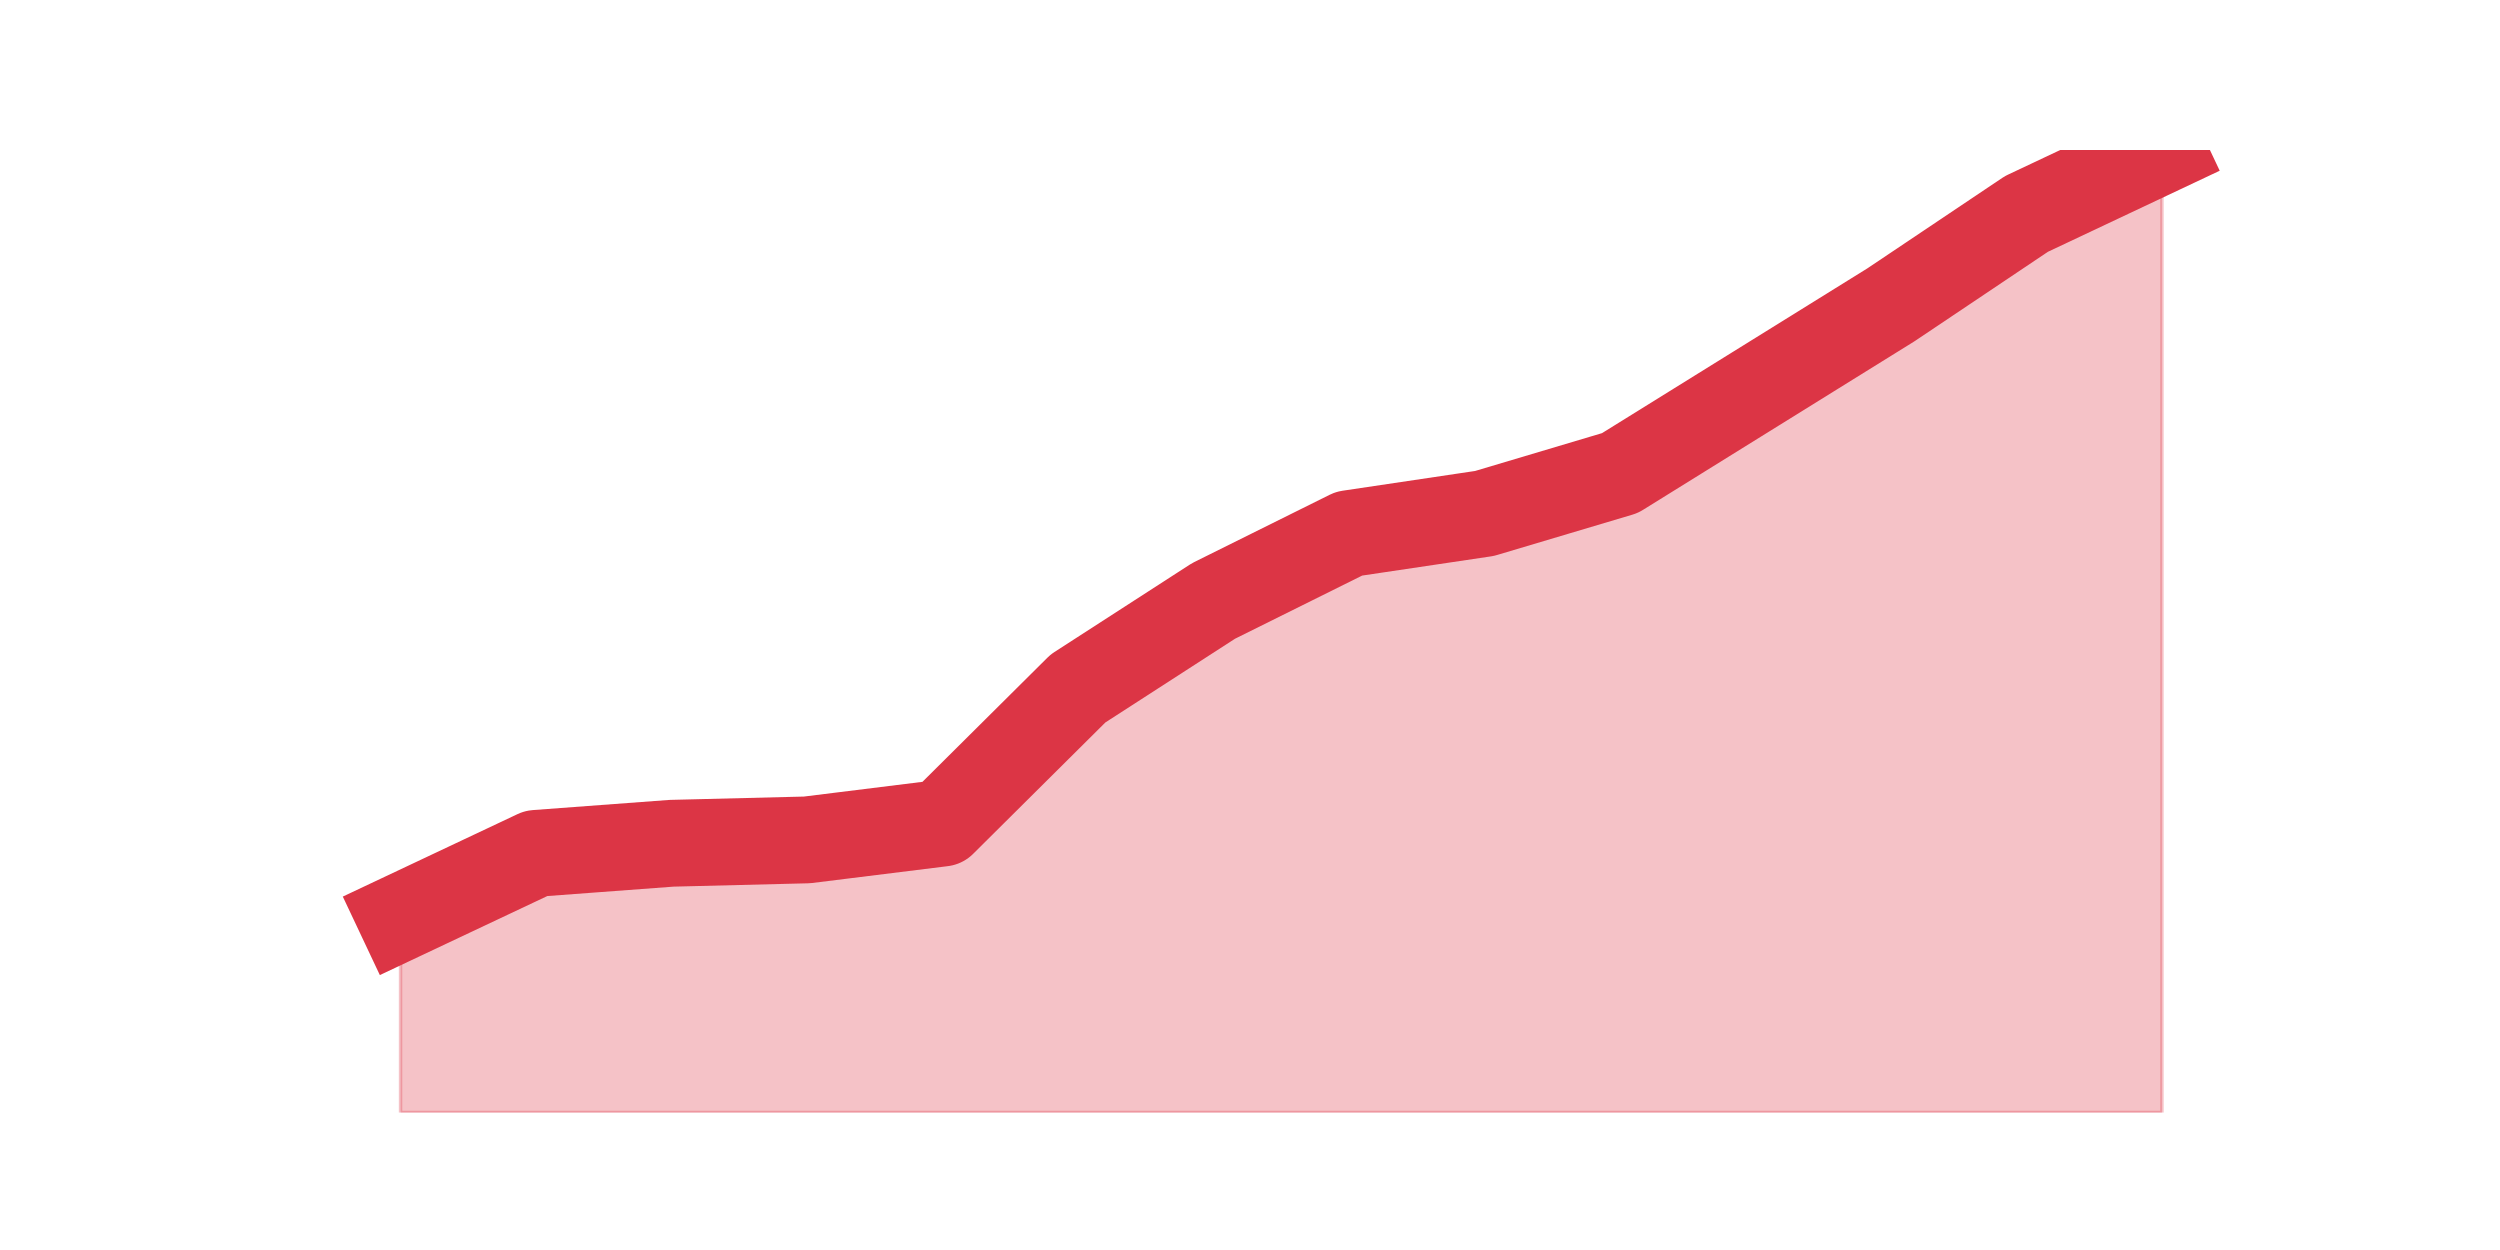 <?xml version="1.0" encoding="utf-8" standalone="no"?>
<!DOCTYPE svg PUBLIC "-//W3C//DTD SVG 1.1//EN"
  "http://www.w3.org/Graphics/SVG/1.1/DTD/svg11.dtd">
<svg height="360pt" version="1.1" viewBox="0 0 720 360" width="720pt" xmlns="http://www.w3.org/2000/svg" xmlns:xlink="http://www.w3.org/1999/xlink">
 <defs>
  <style type="text/css">*{stroke-linecap:butt;stroke-linejoin:round;}</style>
 </defs>
 <g id="figure_1">
  <g id="patch_1">
   <path d="M 0 360 
L 720 360 
L 720 0 
L 0 0 
z
" style="fill:none;"/>
  </g>
  <g id="axes_1">
   <g id="matplotlib.axis_1"/>
   <g id="matplotlib.axis_2"/>
   <g id="PolyCollection_1">
    <defs>
     <path d="M 115.364 -95.815 
L 115.364 -39.6 
L 154.385 -39.6 
L 193.406 -39.6 
L 232.427 -39.6 
L 271.448 -39.6 
L 310.469 -39.6 
L 349.49 -39.6 
L 388.51 -39.6 
L 427.531 -39.6 
L 466.552 -39.6 
L 505.573 -39.6 
L 544.594 -39.6 
L 583.615 -39.6 
L 622.636 -39.6 
L 622.636 -316.8 
L 622.636 -316.8 
L 583.615 -298.385 
L 544.594 -272.215 
L 505.573 -247.985 
L 466.552 -223.754 
L 427.531 -212.123 
L 388.51 -206.308 
L 349.49 -186.923 
L 310.469 -161.723 
L 271.448 -122.954 
L 232.427 -118.108 
L 193.406 -117.138 
L 154.385 -114.231 
L 115.364 -95.815 
z
" id="m6ce319fbac" style="stroke:#dc3545;stroke-opacity:0.3;"/>
    </defs>
    <g clip-path="url(#p33278102e7)">
     <use style="fill:#dc3545;fill-opacity:0.3;stroke:#dc3545;stroke-opacity:0.3;" x="0" xlink:href="#m6ce319fbac" y="360"/>
    </g>
   </g>
   <g id="line2d_1">
    <path clip-path="url(#p33278102e7)" d="M 115.364 264.185 
L 154.385 245.769 
L 193.406 242.862 
L 232.427 241.892 
L 271.448 237.046 
L 310.469 198.277 
L 349.49 173.077 
L 388.51 153.692 
L 427.531 147.877 
L 466.552 136.246 
L 505.573 112.015 
L 544.594 87.785 
L 583.615 61.615 
L 622.636 43.2 
" style="fill:none;stroke:#dc3545;stroke-linecap:square;stroke-width:25;"/>
   </g>
  </g>
 </g>
 <defs>
  <clipPath id="p33278102e7">
   <rect height="277.2" width="558" x="90" y="43.2"/>
  </clipPath>
 </defs>
</svg>
